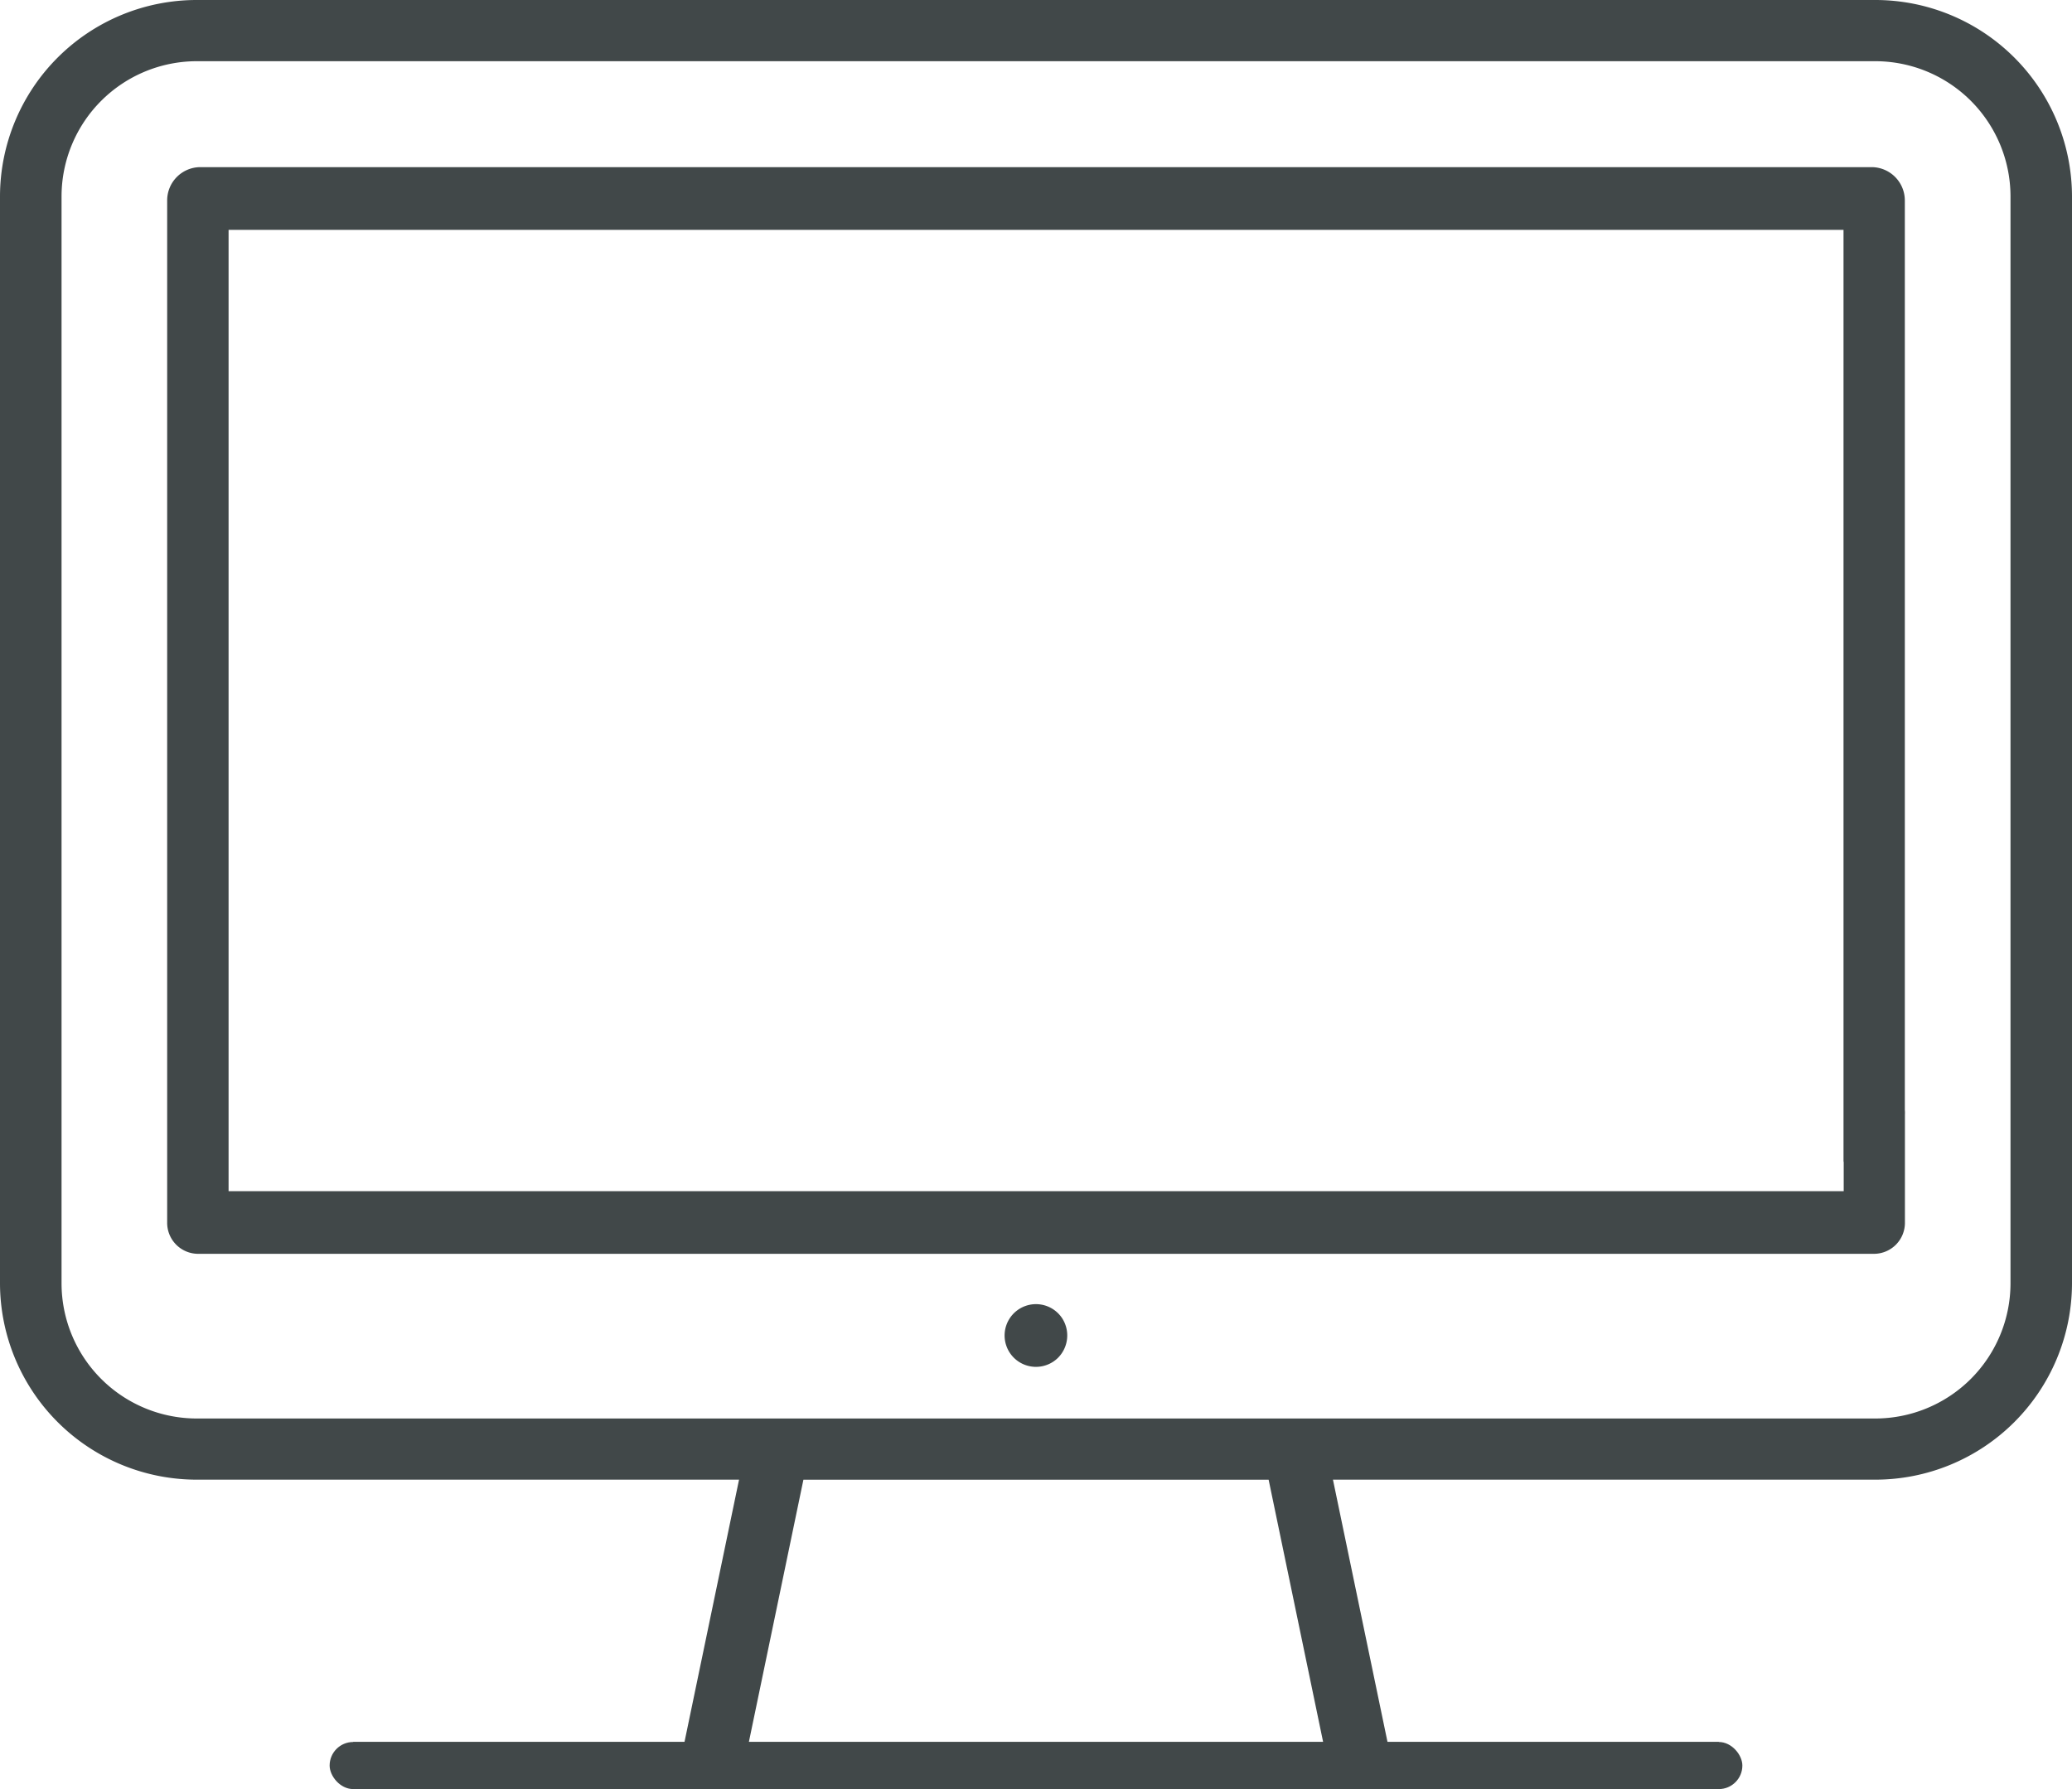 <svg xmlns="http://www.w3.org/2000/svg" width="44" height="38" viewBox="0 0 44 38"><defs><style>.a,.b{fill:#414849;}.b{stroke:#414849;}.c{stroke:none;}.d{fill:none;}</style></defs><path class="a" d="M39.814,0H10.848c-.361,0-.361,1.3,0,1.3H39.814a2.874,2.874,0,0,1,2.88,2.861V27.268a2.874,2.874,0,0,1-2.88,2.861H4.186a2.873,2.873,0,0,1-2.879-2.861V4.16A2.874,2.874,0,0,1,4.186,1.3h8.181c.361,0-.673-1.3-1.034-1.3H4.186A4.178,4.178,0,0,0,0,4.16V27.268a4.178,4.178,0,0,0,4.186,4.16H15.694l-1.28,6.156H29.586l-1.28-6.156H39.814A4.178,4.178,0,0,0,44,27.268V4.16A4.178,4.178,0,0,0,39.814,0ZM28.219,37.585H15.781l1.28-6.156H26.94Zm0,0" transform="translate(0)"/><path class="a" d="M77.457,61.885V41.265a.708.708,0,0,0-.7-.715h-35.5a.707.707,0,0,0-.7.715v21.7a.658.658,0,0,0,.651.666h35.6a.658.658,0,0,0,.651-.666V60.672a.651.651,0,1,0-1.3,0V62.3H41.861V41.882H76.155V61.65C76.155,62.018,77.457,62.253,77.457,61.885Z" transform="translate(-37.007 -37)"/><path class="a" d="M249.62,319.814a.666.666,0,1,0-.092.85A.672.672,0,0,0,249.62,319.814Zm0,0" transform="translate(-227.067 -291.818)"/><g class="b" transform="translate(7 37)"><rect class="c" width="30" height="1" rx="0.5"/><rect class="d" x="0.5" y="0.5" width="29"/></g></svg>